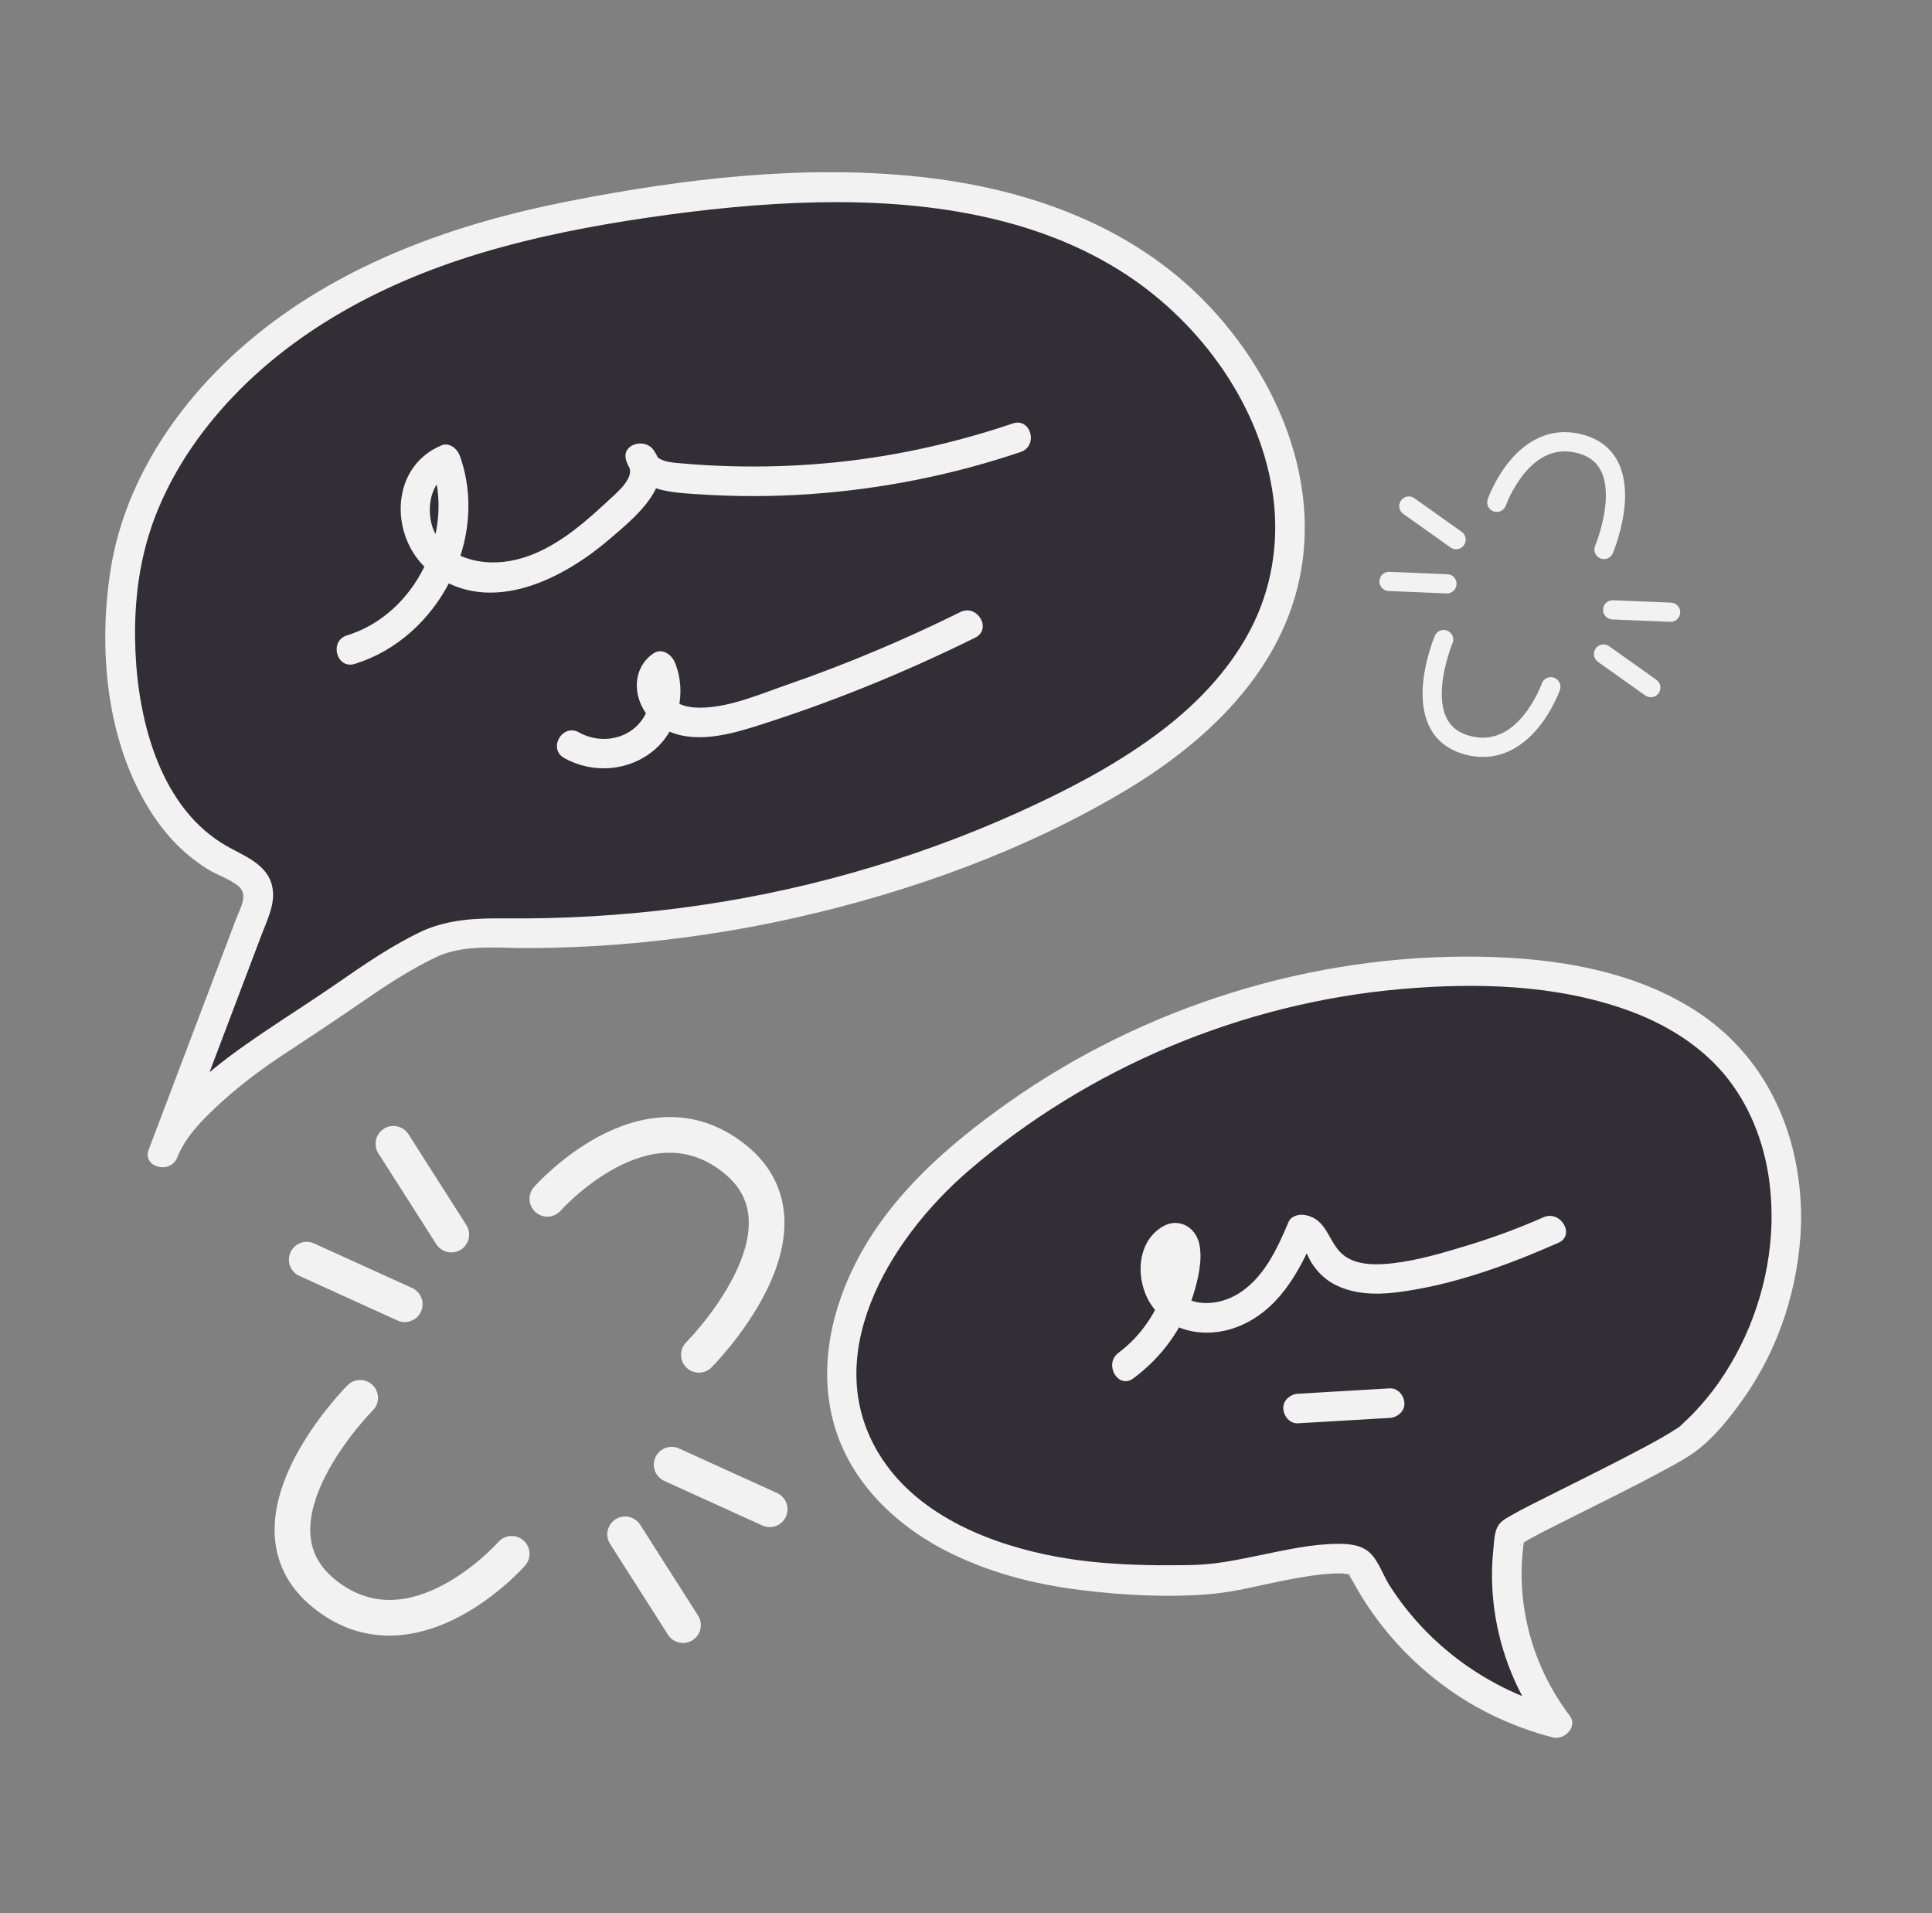 <svg width="101" height="100" viewBox="0 0 101 100" fill="none" xmlns="http://www.w3.org/2000/svg">
<rect x="0" y="0" width="101" height="100" fill="#808080" stroke="none"/>
<path d="M22.514 49.309C20.1 50.419 17.473 52.542 15.18 53.969C13.115 55.255 9.421 57.918 8.524 60.286C10.106 56.111 11.687 51.937 13.269 47.762C13.425 47.351 13.582 46.909 13.48 46.482C13.307 45.762 12.511 45.422 11.847 45.094C6.145 42.275 5.317 32.644 7.182 27.311C9.077 21.891 13.534 17.637 18.633 14.996C23.731 12.355 29.455 11.171 35.148 10.422C42.774 9.418 50.91 9.23 57.733 12.783C64.555 16.336 69.386 24.692 66.671 31.889C64.847 36.722 60.229 39.903 55.599 42.194C46.674 46.611 36.699 48.887 26.741 48.779C25.309 48.764 23.816 48.711 22.514 49.309Z" fill="#332E36"/>
<path d="M22.123 48.643C20.505 49.401 19.029 50.422 17.564 51.436C16.305 52.307 15.012 53.123 13.746 53.981C11.47 55.524 8.829 57.44 7.777 60.082L9.268 60.493C10.467 57.326 11.668 54.159 12.867 50.992C13.14 50.272 13.413 49.552 13.685 48.832C13.957 48.114 14.345 47.352 14.266 46.564C14.133 45.242 12.887 44.806 11.888 44.244C8.409 42.286 7.239 37.761 7.08 34.051C6.997 32.107 7.158 30.136 7.692 28.26C8.358 25.918 9.625 23.725 11.177 21.86C14.751 17.564 19.765 14.855 25.052 13.255C27.941 12.382 30.911 11.806 33.894 11.37C36.812 10.944 39.756 10.637 42.707 10.576C48.268 10.461 54.184 11.253 58.921 14.382C62.84 16.971 65.954 21.286 66.566 26.009C66.874 28.393 66.472 30.819 65.35 32.948C64.171 35.183 62.348 37.017 60.319 38.495C58.145 40.081 55.74 41.326 53.294 42.435C50.461 43.72 47.525 44.781 44.532 45.627C38.6 47.305 32.489 48.064 26.329 48.003C24.875 47.988 23.474 48.058 22.123 48.643C21.213 49.038 21.999 50.37 22.903 49.978C24.353 49.349 26.051 49.56 27.587 49.556C29.141 49.552 30.694 49.49 32.243 49.371C35.409 49.128 38.562 48.654 41.658 47.953C47.611 46.605 53.582 44.459 58.836 41.319C63.347 38.623 67.429 34.661 68.11 29.209C68.725 24.281 66.442 19.36 63.081 15.861C59.128 11.745 53.612 9.829 48.039 9.237C41.977 8.593 35.699 9.344 29.744 10.514C23.881 11.665 18.099 13.695 13.411 17.499C9.616 20.579 6.547 24.887 5.78 29.792C5.133 33.933 5.551 38.666 7.8 42.296C8.339 43.166 8.998 43.983 9.782 44.644C10.129 44.937 10.496 45.21 10.883 45.447C11.386 45.753 11.996 45.939 12.456 46.309C13.007 46.753 12.56 47.459 12.359 47.99C12.045 48.817 11.732 49.645 11.418 50.473C10.804 52.092 10.191 53.712 9.577 55.331C8.977 56.915 8.377 58.498 7.777 60.082C7.423 61.018 8.906 61.403 9.268 60.493C9.729 59.333 10.728 58.378 11.633 57.557C12.648 56.639 13.751 55.823 14.893 55.071C16.163 54.234 17.429 53.4 18.682 52.537C20.037 51.604 21.409 50.677 22.903 49.978C23.803 49.556 23.019 48.224 22.123 48.643Z" fill="#F3F2F3"/>
<path d="M93.383 63.976C93.453 61.218 92.784 58.382 91.14 56.166C88.288 52.322 83.119 51.008 78.337 50.807C67.92 50.372 57.387 54.135 49.605 61.073C42.36 67.531 41.261 77.291 51.666 81.195C55.282 82.552 59.236 82.662 63.096 82.559C64.67 82.517 70.612 80.693 71.184 81.852C73.179 85.897 77.019 88.988 81.398 90.072C79.261 87.302 78.353 83.619 78.957 80.173C79.009 79.877 87.275 76.086 88.376 75.094C91.448 72.325 93.279 68.104 93.383 63.976Z" fill="#332E36"/>
<path d="M94.154 63.975C94.238 59.601 92.526 55.427 88.822 52.948C85.494 50.721 81.304 50.072 77.376 50.006C68.619 49.857 59.809 52.598 52.664 57.66C49.61 59.824 46.696 62.357 44.899 65.695C43.491 68.311 42.784 71.404 43.567 74.327C44.411 77.479 46.888 79.818 49.754 81.211C51.861 82.235 54.117 82.811 56.435 83.102C58.666 83.382 61.043 83.51 63.287 83.319C64.581 83.208 65.86 82.856 67.132 82.61C67.829 82.475 68.53 82.343 69.238 82.278C69.528 82.251 69.821 82.232 70.112 82.241C70.326 82.247 70.456 82.284 70.565 82.298C70.463 82.285 70.598 82.285 70.604 82.322C70.618 82.405 70.492 82.204 70.491 82.199C70.513 82.343 70.687 82.579 70.757 82.709C71.006 83.173 71.281 83.624 71.577 84.059C72.141 84.886 72.779 85.668 73.482 86.381C74.879 87.8 76.546 88.985 78.359 89.812C79.273 90.229 80.217 90.569 81.191 90.816C81.781 90.966 82.496 90.249 82.064 89.681C80.245 87.284 79.344 84.312 79.584 81.307C79.599 81.122 79.616 80.938 79.64 80.754L79.669 80.566C79.731 80.326 79.712 80.315 79.611 80.533C79.27 80.811 79.529 80.707 79.551 80.663C79.493 80.781 79.386 80.774 79.494 80.713C79.686 80.606 79.873 80.49 80.067 80.385C80.714 80.035 81.374 79.707 82.032 79.377C83.716 78.532 85.412 77.706 87.067 76.806C87.598 76.517 88.14 76.229 88.628 75.871C89.603 75.154 90.409 74.136 91.105 73.158C93.005 70.492 94.052 67.24 94.154 63.975C94.186 62.98 92.64 62.981 92.609 63.975C92.516 66.921 91.558 69.806 89.877 72.228C89.495 72.778 89.071 73.295 88.612 73.781C88.36 74.047 88.096 74.298 87.828 74.547C87.792 74.58 87.675 74.668 87.848 74.536C87.805 74.569 87.761 74.601 87.716 74.631C87.133 75.011 86.525 75.346 85.912 75.673C84.242 76.564 82.54 77.393 80.851 78.245C80.231 78.557 79.605 78.864 79.001 79.208C78.823 79.309 78.63 79.414 78.478 79.554C78.109 79.897 78.126 80.459 78.075 80.927C77.703 84.282 78.692 87.777 80.73 90.461L81.602 89.326C77.925 88.392 74.655 86.051 72.623 82.839C72.253 82.254 72.001 81.362 71.384 80.988C70.957 80.728 70.411 80.69 69.923 80.694C68.567 80.703 67.2 81.018 65.877 81.288C64.575 81.554 63.507 81.783 62.236 81.804C59.91 81.843 57.56 81.792 55.267 81.373C51.874 80.753 48.14 79.284 46.145 76.298C42.637 71.045 46.476 64.79 50.582 61.238C56.876 55.795 64.972 52.416 73.258 51.696C77.166 51.356 81.278 51.454 85.011 52.776C86.701 53.374 88.311 54.276 89.586 55.548C91.053 57.013 91.946 58.897 92.358 60.916C92.564 61.923 92.629 62.948 92.609 63.975C92.59 64.97 94.136 64.97 94.154 63.975Z" fill="#F3F2F3"/>
<path d="M18.548 34.702C22.927 33.348 25.605 28.161 24.036 23.817C23.908 23.462 23.495 23.107 23.085 23.277C20.248 24.455 20.358 28.388 22.679 30.035C25.706 32.184 29.447 30.257 31.873 28.173C33.052 27.16 35.434 25.287 34.161 23.516C33.69 22.86 32.431 23.222 32.749 24.111C33.316 25.696 35.119 25.741 36.546 25.836C38.451 25.963 40.365 25.961 42.27 25.831C46.043 25.575 49.776 24.835 53.359 23.625C54.296 23.308 53.894 21.815 52.948 22.134C49.77 23.208 46.474 23.924 43.132 24.218C41.481 24.364 39.822 24.414 38.165 24.367C37.337 24.344 36.51 24.298 35.684 24.225C35.284 24.189 34.405 24.165 34.239 23.7L32.827 24.296C33.255 24.892 32.338 25.667 31.939 26.039C31.323 26.611 30.7 27.184 30.031 27.694C28.77 28.655 27.319 29.424 25.696 29.396C24.436 29.375 23.013 28.811 22.598 27.516C22.303 26.595 22.481 25.189 23.496 24.767L22.546 24.228C23.824 27.765 21.763 32.091 18.137 33.212C17.19 33.505 17.594 34.997 18.548 34.702Z" fill="#F3F2F3"/>
<path d="M29.491 39.618C30.985 40.462 32.889 40.316 34.205 39.199C35.485 38.112 35.919 36.164 35.28 34.624C35.107 34.206 34.599 33.843 34.145 34.162C32.812 35.098 33.153 37.035 34.394 37.906C35.891 38.955 37.844 38.483 39.447 37.98C43.407 36.737 47.265 35.169 50.984 33.327C51.875 32.885 51.093 31.552 50.204 31.992C47.256 33.452 44.223 34.728 41.114 35.804C39.758 36.273 38.278 36.915 36.829 36.984C36.254 37.012 35.548 36.953 35.123 36.512C34.944 36.326 34.619 35.712 34.925 35.496L33.79 35.035C34.206 36.038 34.067 37.237 33.236 37.997C32.433 38.73 31.201 38.808 30.271 38.283C29.404 37.793 28.624 39.128 29.491 39.618Z" fill="#F3F2F3"/>
<path d="M59.251 72.044C60.723 70.947 61.82 69.461 62.375 67.702C62.63 66.893 62.877 65.867 62.696 65.019C62.508 64.144 61.628 63.627 60.802 64.099C59.4 64.901 59.351 66.892 60.14 68.135C61.114 69.67 63.092 69.98 64.704 69.347C66.766 68.537 67.878 66.588 68.699 64.646L67.826 65.001C68.187 65.069 68.357 65.675 68.556 65.992C68.848 66.456 69.242 66.85 69.726 67.113C70.72 67.65 71.906 67.687 73.003 67.551C75.91 67.191 78.8 66.138 81.466 64.961C82.374 64.561 81.588 63.229 80.686 63.627C79.375 64.205 78.029 64.701 76.658 65.116C75.421 65.49 74.13 65.874 72.843 66.025C71.985 66.125 70.892 66.164 70.191 65.568C69.428 64.919 69.397 63.73 68.237 63.511C67.935 63.453 67.502 63.54 67.365 63.866C66.754 65.309 66.021 66.914 64.587 67.707C63.478 68.32 61.793 68.347 61.277 66.97C61.189 66.734 61.142 66.473 61.164 66.221C61.189 65.937 61.382 65.791 61.435 65.551C61.59 65.46 61.564 65.404 61.359 65.381C61.213 65.262 61.158 65.256 61.194 65.364C61.16 65.405 61.193 65.666 61.189 65.737C61.165 66.147 61.089 66.55 60.985 66.947C60.592 68.431 59.705 69.789 58.471 70.71C57.682 71.297 58.452 72.64 59.251 72.044Z" fill="#F3F2F3"/>
<path d="M67.859 74.394C69.455 74.301 71.05 74.207 72.646 74.113C73.049 74.089 73.438 73.775 73.419 73.34C73.401 72.942 73.078 72.542 72.646 72.568C71.05 72.661 69.455 72.755 67.859 72.849C67.457 72.873 67.067 73.188 67.087 73.622C67.105 74.02 67.427 74.42 67.859 74.394Z" fill="#F3F2F3"/>
<path fill-rule="evenodd" clip-rule="evenodd" d="M35.876 71.474C36.24 71.837 36.83 71.837 37.194 71.474L36.543 70.823C37.194 71.474 37.194 71.473 37.195 71.473L37.195 71.472L37.197 71.471L37.202 71.465L37.219 71.448C37.234 71.433 37.255 71.412 37.28 71.385C37.332 71.331 37.405 71.254 37.495 71.155C37.675 70.957 37.925 70.673 38.208 70.321C38.771 69.621 39.484 68.632 40.048 67.504C40.607 66.385 41.057 65.058 41.005 63.703C40.951 62.302 40.361 60.941 38.981 59.837C36.242 57.646 33.354 58.313 31.322 59.392C30.306 59.932 29.46 60.592 28.872 61.111C28.576 61.371 28.342 61.6 28.179 61.765C28.098 61.848 28.034 61.916 27.99 61.964C27.968 61.987 27.95 62.007 27.938 62.02L27.923 62.037L27.918 62.042L27.916 62.044L27.916 62.045C27.916 62.045 27.915 62.046 28.615 62.661L27.915 62.046C27.575 62.432 27.613 63.021 27.999 63.361C28.386 63.701 28.974 63.663 29.314 63.277L29.314 63.277L29.314 63.277L29.322 63.269C29.329 63.261 29.341 63.248 29.357 63.23C29.39 63.194 29.441 63.14 29.509 63.071C29.645 62.933 29.847 62.736 30.105 62.508C30.623 62.051 31.349 61.488 32.197 61.038C33.892 60.138 35.897 59.756 37.817 61.292C38.767 62.052 39.109 62.904 39.142 63.775C39.178 64.691 38.87 65.693 38.381 66.671C37.897 67.639 37.27 68.514 36.756 69.153C36.5 69.471 36.276 69.725 36.118 69.899C36.039 69.986 35.976 70.052 35.934 70.096C35.914 70.118 35.898 70.134 35.888 70.144L35.878 70.154L35.876 70.156L35.876 70.156C35.513 70.52 35.513 71.11 35.876 71.474ZM19.488 72.404C19.124 72.04 18.534 72.04 18.17 72.404L18.828 73.062C18.17 72.404 18.17 72.404 18.169 72.405L18.169 72.405L18.167 72.407L18.162 72.412L18.145 72.43C18.13 72.445 18.11 72.466 18.084 72.493C18.032 72.546 17.959 72.624 17.869 72.723C17.689 72.92 17.44 73.204 17.156 73.556C16.593 74.256 15.88 75.245 15.316 76.374C14.757 77.492 14.307 78.82 14.36 80.175C14.414 81.576 15.003 82.937 16.383 84.041C19.122 86.232 22.01 85.565 24.042 84.485C25.058 83.946 25.904 83.286 26.492 82.767C26.788 82.507 27.022 82.278 27.185 82.112C27.266 82.029 27.33 81.962 27.374 81.914C27.396 81.89 27.414 81.871 27.426 81.857L27.441 81.841L27.446 81.835L27.448 81.833L27.448 81.833C27.449 81.832 27.449 81.832 26.749 81.216L27.449 81.832C27.789 81.446 27.751 80.857 27.365 80.517C26.979 80.177 26.39 80.215 26.05 80.6L26.05 80.601L26.05 80.601L26.043 80.609C26.035 80.617 26.024 80.63 26.007 80.648C25.974 80.683 25.923 80.737 25.855 80.807C25.719 80.945 25.517 81.142 25.26 81.369C24.741 81.826 24.015 82.389 23.168 82.84C21.472 83.74 19.468 84.122 17.547 82.585C16.598 81.826 16.255 80.974 16.222 80.103C16.187 79.187 16.494 78.185 16.983 77.207C17.467 76.239 18.094 75.364 18.608 74.725C18.864 74.407 19.088 74.152 19.246 73.978C19.325 73.892 19.388 73.825 19.43 73.782C19.451 73.76 19.466 73.744 19.476 73.734L19.486 73.723L19.488 73.722L19.488 73.722C19.852 73.358 19.852 72.768 19.488 72.404ZM15.187 65.456C15.4 64.987 15.953 64.78 16.421 64.993L21.546 67.323C22.015 67.536 22.222 68.088 22.009 68.557C21.796 69.025 21.243 69.232 20.775 69.019L15.65 66.69C15.181 66.477 14.974 65.924 15.187 65.456ZM39.852 79.735C40.321 79.948 40.873 79.741 41.086 79.272C41.299 78.804 41.092 78.252 40.623 78.039L35.498 75.709C35.03 75.496 34.477 75.703 34.264 76.172C34.051 76.64 34.259 77.193 34.727 77.406L39.852 79.735ZM20.066 58.999C20.5 58.722 21.076 58.85 21.353 59.284L24.379 64.031C24.656 64.465 24.528 65.041 24.095 65.317C23.66 65.594 23.084 65.466 22.808 65.033L19.782 60.286C19.505 59.852 19.632 59.276 20.066 58.999ZM34.92 85.445C35.197 85.879 35.773 86.006 36.207 85.73C36.641 85.453 36.769 84.877 36.492 84.443L33.466 79.696C33.189 79.262 32.613 79.134 32.179 79.411C31.745 79.688 31.617 80.264 31.894 80.698L34.92 85.445Z" fill="#F3F2F3"/>
<path fill-rule="evenodd" clip-rule="evenodd" d="M83.657 29.183C83.912 29.291 84.207 29.172 84.315 28.917L83.853 28.721C84.315 28.917 84.315 28.916 84.315 28.916L84.315 28.916L84.316 28.915L84.317 28.911L84.322 28.899C84.327 28.888 84.333 28.874 84.34 28.855C84.355 28.818 84.376 28.764 84.401 28.697C84.451 28.562 84.517 28.369 84.588 28.136C84.727 27.673 84.882 27.035 84.936 26.358C84.988 25.686 84.944 24.932 84.643 24.267C84.333 23.578 83.763 23.018 82.85 22.747C81.039 22.208 79.733 23.125 78.938 24.076C78.54 24.551 78.251 25.052 78.063 25.43C77.968 25.62 77.897 25.781 77.85 25.897C77.826 25.955 77.808 26.001 77.795 26.034C77.789 26.05 77.784 26.064 77.781 26.073L77.776 26.084L77.775 26.088L77.775 26.089L77.775 26.09C77.775 26.09 77.775 26.09 78.248 26.256L77.775 26.09C77.683 26.352 77.821 26.638 78.083 26.73C78.344 26.821 78.63 26.683 78.722 26.422L78.722 26.421L78.722 26.421L78.724 26.416L78.734 26.389C78.743 26.365 78.758 26.327 78.778 26.279C78.817 26.183 78.878 26.043 78.961 25.878C79.127 25.545 79.376 25.117 79.707 24.72C80.371 23.927 81.294 23.331 82.564 23.709C83.192 23.896 83.535 24.252 83.728 24.679C83.931 25.13 83.981 25.692 83.935 26.279C83.889 26.86 83.754 27.424 83.626 27.847C83.563 28.058 83.503 28.23 83.459 28.349C83.437 28.408 83.419 28.454 83.407 28.484L83.394 28.517L83.391 28.525L83.39 28.526L83.39 28.526C83.283 28.781 83.402 29.076 83.657 29.183ZM75.666 32.967C75.411 32.859 75.116 32.978 75.008 33.234L75.469 33.429C75.008 33.234 75.008 33.234 75.008 33.234L75.008 33.234L75.007 33.236L75.006 33.239L75.001 33.252C74.996 33.262 74.99 33.277 74.983 33.295C74.968 33.333 74.948 33.386 74.922 33.454C74.873 33.589 74.806 33.781 74.736 34.014C74.596 34.477 74.441 35.115 74.388 35.793C74.335 36.464 74.379 37.218 74.68 37.884C74.991 38.572 75.561 39.132 76.473 39.404C78.284 39.943 79.59 39.025 80.385 38.075C80.783 37.599 81.072 37.099 81.26 36.721C81.355 36.531 81.426 36.369 81.474 36.254C81.498 36.196 81.516 36.149 81.528 36.116C81.534 36.1 81.539 36.087 81.543 36.077L81.547 36.066L81.548 36.062L81.548 36.061L81.549 36.061C81.549 36.06 81.549 36.06 81.075 35.895L81.549 36.06C81.64 35.799 81.502 35.512 81.24 35.421C80.979 35.33 80.693 35.467 80.601 35.729L80.601 35.729L80.601 35.729L80.599 35.735L80.589 35.761C80.58 35.786 80.565 35.823 80.546 35.871C80.506 35.968 80.445 36.107 80.362 36.273C80.196 36.606 79.948 37.034 79.616 37.43C78.952 38.223 78.029 38.819 76.759 38.441C76.131 38.255 75.788 37.898 75.595 37.471C75.392 37.021 75.342 36.458 75.388 35.871C75.434 35.29 75.57 34.726 75.697 34.303C75.76 34.093 75.82 33.92 75.864 33.801C75.886 33.742 75.904 33.696 75.916 33.666L75.929 33.633L75.932 33.626L75.933 33.625L75.933 33.624C76.041 33.369 75.921 33.075 75.666 32.967ZM72.112 30.37C72.124 30.093 72.357 29.878 72.634 29.889L75.664 30.014C75.941 30.025 76.156 30.259 76.145 30.536C76.133 30.813 75.9 31.028 75.623 31.017L72.593 30.892C72.316 30.88 72.101 30.647 72.112 30.37ZM87.315 32.502C87.592 32.513 87.825 32.298 87.837 32.021C87.848 31.744 87.633 31.51 87.356 31.499L84.326 31.374C84.049 31.363 83.816 31.578 83.804 31.855C83.793 32.132 84.008 32.366 84.285 32.377L87.315 32.502ZM73.24 26.159C73.4 25.933 73.714 25.88 73.94 26.041L76.412 27.797C76.638 27.957 76.691 28.271 76.53 28.497C76.369 28.723 76.056 28.776 75.83 28.615L73.358 26.859C73.132 26.698 73.079 26.385 73.24 26.159ZM86.009 36.35C86.235 36.511 86.549 36.458 86.709 36.232C86.87 36.006 86.817 35.693 86.591 35.532L84.119 33.776C83.893 33.615 83.58 33.668 83.419 33.894C83.259 34.12 83.312 34.433 83.537 34.594L86.009 36.35Z" fill="#F3F2F3"/>
</svg>
